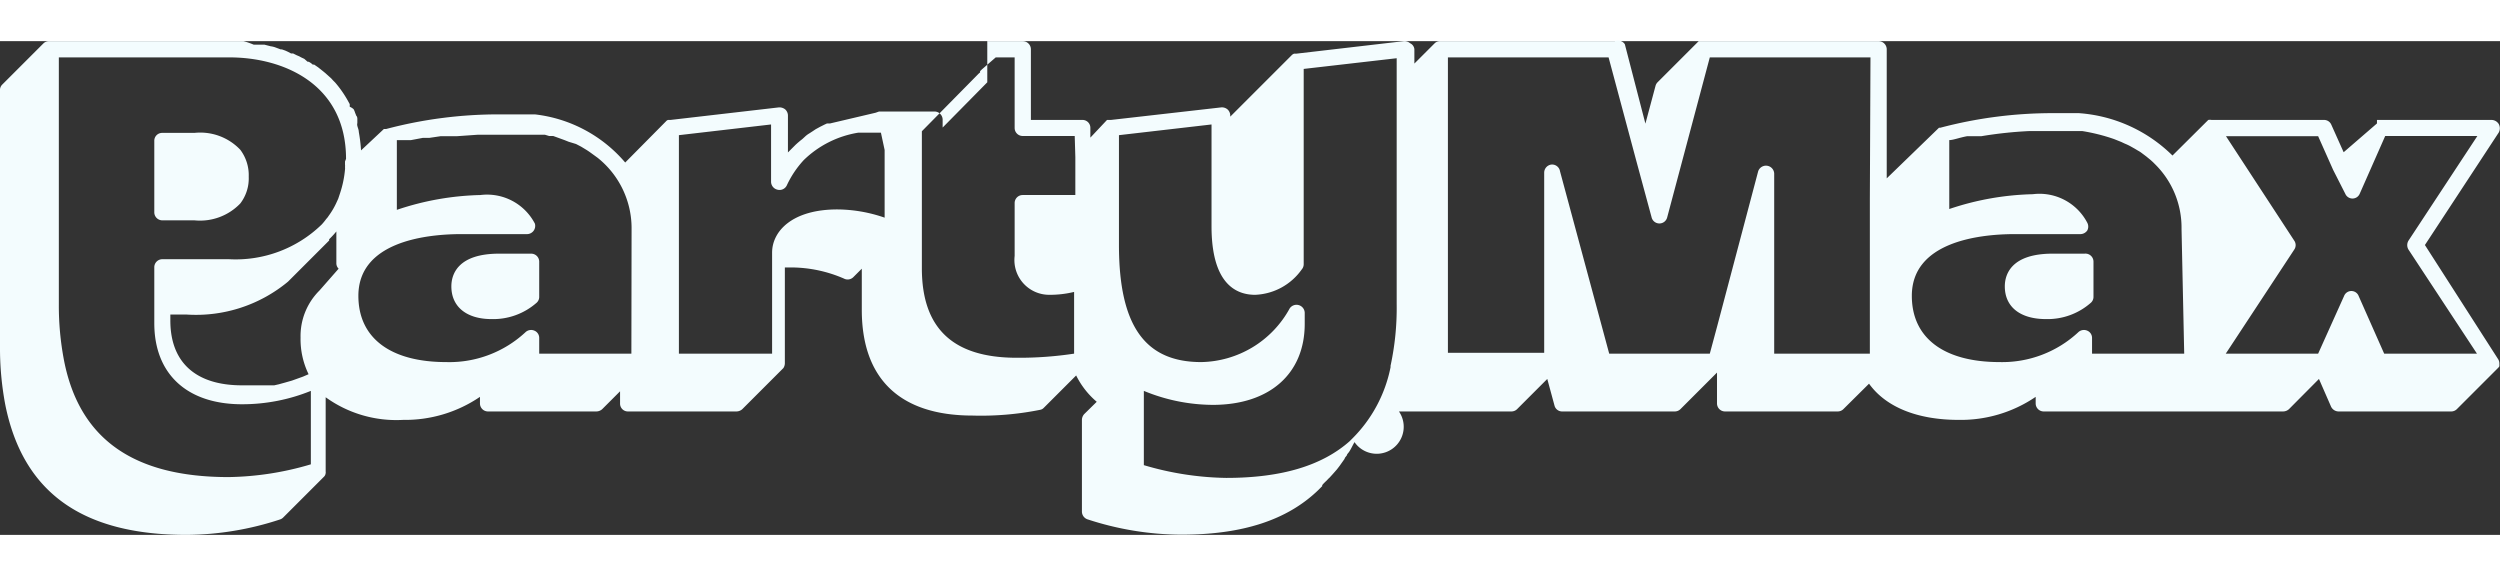 <svg xmlns="http://www.w3.org/2000/svg" height="28" viewBox="0 0 121.52 24"><rect x="0" y="0" width="121.52" height="24" fill="#333333" stroke="none"/><defs><style>.cls-1{fill:#F3FCFE;}</style></defs><g id="Capa_2" data-name="Capa 2"><g id="Capa_1-2" data-name="Capa 1"><path class="cls-1" d="M25.82,10.33H24.26c-2,0-2.32,1-2.32,1.59,0,1,.75,1.59,1.95,1.59a3.19,3.19,0,0,0,2.2-.8.38.38,0,0,0,.12-.28V10.72A.39.39,0,0,0,25.82,10.33Z"/><path class="cls-1" d="M9.45,4.46H7.89a.38.38,0,0,0-.39.39V8.31a.39.39,0,0,0,.39.4H9.45a2.71,2.71,0,0,0,2.23-.82h0a2,2,0,0,0,.41-1.3,2.05,2.05,0,0,0-.41-1.31A2.68,2.68,0,0,0,9.45,4.46Z"/><path class="cls-1" d="M101.33,10.33H99.77c-2,0-2.32,1-2.32,1.59,0,1,.75,1.59,2,1.59a3.18,3.18,0,0,0,2.19-.8.38.38,0,0,0,.12-.28V10.72A.39.39,0,0,0,101.33,10.33Z"/><path class="cls-1" d="M117.87,9.91l3.59-5.47a.43.43,0,0,0,0-.41.42.42,0,0,0-.35-.2H115.6l0,0h-.06l0,0h0l0,0h0V4L113.92,5.4l-.6-1.34a.38.38,0,0,0-.35-.23H107.5a.41.41,0,0,0-.16,0l0,0,0,0,0,0h0L105.6,5.56a7.2,7.2,0,0,0-4.55-2.06l-.19,0-.2,0-.21,0h-.68a21.3,21.3,0,0,0-5.46.71l-.06,0,0,0h0s0,0,0,0h0L91.71,6.67V.39a.4.4,0,0,0-.4-.39H82.68l-.05,0-.06,0a.08.08,0,0,0,0,0h0l-2,2a.4.4,0,0,0-.1.18l-.49,1.83-1-3.86A.4.4,0,0,0,78.49,0H70a.38.38,0,0,0-.25.09l0,0h0l-1,1V.39A.36.36,0,0,0,68.54.1a.41.41,0,0,0-.3-.1L63,.61H62.9l0,0a.33.33,0,0,0-.1.06h0l0,0-3,3V3.61a.41.41,0,0,0-.13-.29.42.42,0,0,0-.31-.1L54,3.83h-.07l-.06,0-.06,0s0,0,0,0,0,0,0,0L53,4.69V4.22a.38.38,0,0,0-.39-.39H50.11V.39a.4.4,0,0,0-.4-.39H48.23l-.11,0s0,0-.07,0l0,0a.15.15,0,0,0-.06,0h0l0,0h0l0,0h0l0,0h0l0,0h0l0,0v0l0,0v0l0,0v0l0,0,0,0h0l0,0h0l0,0h0l0,0h0l0,0h0l0,0h0l0,0h0l0,0h0l0,0h0l0,0h0l0,0h0l0,0h0l0,0h0l0,0h0l0,0h0l0,0h0l0,0h0l0,0h0l0,0h0l0,0h0l0,0h0l0,0h0l0,0h0l0,0h0l0,0h0l0,0h0l0,0h0l0,0h0l0,0h0l0,0h0l0,0h0l0,0h0l0,0h0l0,0h0l0,0h0l0,0h0l0,0v0l0,0V2l0,0h0l0,0V2l0,0h0l0,0h0l0,0h0l-2.17,2.2V3.82a.4.4,0,0,0-.4-.4h-.48l-.22,0-.23,0-.22,0-.21,0-.27,0-.2,0-.2,0-.15,0-.17,0-.16,0-.09,0-.09,0-.17.06L40.35,4h0L40.2,4l-.13.06-.2.1h0l-.22.12-.18.12-.14.09a1.16,1.16,0,0,0-.21.16L39,4.76l-.09.07-.13.11,0,0-.1.09-.12.12,0,0-.26.26V3.61a.41.41,0,0,0-.13-.29.45.45,0,0,0-.31-.1l-5.27.61h-.06l-.06,0a.23.23,0,0,0-.1.07h0l0,0L30.39,5.9A6.77,6.77,0,0,0,26,3.56l-.19,0-.19,0-.21,0-.43,0-.25,0h-.5a21.3,21.3,0,0,0-5.46.71l-.11,0,0,0h0L17.55,5.31a7.91,7.91,0,0,0-.11-.9c0-.1-.05-.2-.07-.29s0-.11,0-.16l0-.1,0-.09s0-.1-.05-.14l-.06-.15a.87.87,0,0,0-.07-.17A.61.61,0,0,0,17,3.19L17,3.06l-.14-.25-.06-.1a5.24,5.24,0,0,0-.51-.7l-.1-.1-.09-.1-.29-.26-.11-.09-.24-.19-.19-.13-.07,0A.76.76,0,0,0,15,1l-.05,0L14.79.86,14.64.79,14.55.74,14.41.68,14.25.6l-.1,0L14,.52,13.87.46,13.7.4l-.06,0L13.4.31h0a1.05,1.05,0,0,0-.24-.06h0L12.85.17h-.06l-.22,0h-.05l-.19,0A4.1,4.1,0,0,0,11.84,0l-.45,0h-9a.39.39,0,0,0-.28.11v0h0l-2,2A.38.38,0,0,0,0,2.42v12.4a14.85,14.85,0,0,0,.26,2.87C1.12,21.94,4,24,9.07,24a14.78,14.78,0,0,0,4.54-.75.38.38,0,0,0,.15-.09l2-2,0,0a.28.28,0,0,0,.07-.17.13.13,0,0,0,0-.06V17.31a5.87,5.87,0,0,0,3.76,1.1,6.47,6.47,0,0,0,3.74-1.12v.32a.39.39,0,0,0,.39.39h5.27a.43.43,0,0,0,.28-.11l.87-.87v.59a.38.38,0,0,0,.39.39h5.27a.43.43,0,0,0,.28-.11l2-2a.12.12,0,0,0,0,0,.44.44,0,0,0,.07-.22V11h.35a6.49,6.49,0,0,1,2.52.54.39.39,0,0,0,.46-.07l.41-.41v2c0,3.36,1.86,5.14,5.39,5.14a14.53,14.53,0,0,0,3.28-.28.32.32,0,0,0,.18-.1l1.57-1.57a4,4,0,0,0,1,1.28l-.61.6a.43.43,0,0,0-.11.28v4.46a.4.4,0,0,0,.26.37,14.8,14.8,0,0,0,4.55.75c3,0,5.16-.71,6.67-2.16l0,0,0,0,0,0,0,0,0,0,0,0,0,0,0,0,0,0,0,0,0,0,0,0,0,0,0,0,0,0,.08-.08,0,0,0,0,0,0,0,0,0,0,.12-.12,0,0,0,0,0,0,0,0,0-.05,0,0s0,0,0,0l0,0,0,0,0,0,0,0,.07-.08,0,0s0,0,0,0l.08-.08,0,0,0,0,0,0,0,0,0,0,0,0,0,0,0,0h0c.06-.05.11-.11.17-.17a.6.6,0,0,0,.08-.08l.1-.11.08-.09.14-.16.13-.17.12-.17.12-.17c0-.05.07-.11.11-.17a0,0,0,0,0,0,0c0-.05.07-.11.11-.17h0c.08-.12.14-.25.21-.38l.05-.09A.39.39,0,0,0,68,18h5.47a.39.39,0,0,0,.27-.11l1.47-1.47.35,1.29a.38.38,0,0,0,.38.29h5.47a.39.39,0,0,0,.27-.11l1.78-1.78v1.5a.39.39,0,0,0,.4.39h5.47a.39.39,0,0,0,.27-.11l1.25-1.24c.82,1.14,2.35,1.76,4.36,1.76a6.47,6.47,0,0,0,3.74-1.12v.32a.39.39,0,0,0,.39.39h11.64a.43.43,0,0,0,.28-.11l1.46-1.47.59,1.35a.41.41,0,0,0,.36.23h5.47a.39.39,0,0,0,.28-.11l2-2a.35.35,0,0,0,.07-.09s0,0,0,0,0,0,0,0v-.12a.4.4,0,0,0-.06-.22ZM15.53,12.12a3.12,3.12,0,0,0-.92,2.29A3.89,3.89,0,0,0,15,16.19l-.14.06-.14.06-.53.19-.35.1-.29.08-.22.05-.2,0h-.06l-.19,0-.16,0-.12,0h-.07l-.15,0h-.62c-2.24,0-3.48-1.11-3.48-3.15v-.29h.8A7,7,0,0,0,14,11.69l2-2L16,9.63l.07-.07a4.12,4.12,0,0,0,.28-.31l0-.05h0l0-.07v1.67a.36.36,0,0,0,.11.26Zm1.24-6.27V6a.49.49,0,0,1,0,.12v0a.49.49,0,0,1,0,.12v0a5.09,5.09,0,0,1-.24,1.15l-.09.27-.11.24a3.67,3.67,0,0,1-.36.6.76.76,0,0,1-.11.14,2.88,2.88,0,0,1-.22.27,6,6,0,0,1-4.51,1.69H7.89a.39.39,0,0,0-.39.4v2.71c0,2.47,1.59,3.94,4.26,3.94A8.87,8.87,0,0,0,15.11,17v3.57a14.66,14.66,0,0,1-4,.62c-4.63,0-7.26-1.86-8-5.68a14.07,14.07,0,0,1-.25-2.72V.79h8.3c2.61,0,5.66,1.29,5.66,4.93Zm13.92,9.34H26.21v-.76a.38.38,0,0,0-.24-.36.4.4,0,0,0-.43.08,5.43,5.43,0,0,1-3.85,1.45c-2.71,0-4.27-1.17-4.27-3.22,0-2.58,3.16-3,5-3h3.2A.4.4,0,0,0,26,8.87a2.62,2.62,0,0,0-2.65-1.39,13.61,13.61,0,0,0-4.06.72V4.81l.14,0,.18,0,.13,0,.24,0,.58-.11.32,0,.54-.08.19,0,.4,0,.2,0,1-.07H25l.33,0h0l.31,0h.06l.21,0,.12,0,.26,0,.2,0h0l.2.06h0l.2,0,.55.2.2.08,0,0L28,5h0l.25.13.28.17.12.08.18.13.11.08.11.08a4.38,4.38,0,0,1,1.65,3.48ZM43,5.29V8.58a7.12,7.12,0,0,0-2.3-.4c-2.19,0-3.17,1.06-3.17,2.1v4.91H33V4.57l4.48-.52V6.83a.4.4,0,0,0,.31.39A.39.39,0,0,0,38.25,7a4.75,4.75,0,0,1,.82-1.22l0,0,0,0,0,0a4.93,4.93,0,0,1,2.64-1.33l.23,0h0l.28,0,.29,0,.31,0Zm9.27.34V7.48H49.71a.39.39,0,0,0-.39.39v2.57A1.69,1.69,0,0,0,51,12.33a5,5,0,0,0,1.21-.14v3a17.87,17.87,0,0,1-2.79.2c-3.1,0-4.61-1.43-4.61-4.35V4.38l2.76-2.8,0,0h0l.07-.06h0l0-.06.08-.08,0,0L48.4.79h.92V4.22a.39.39,0,0,0,.39.39h2.53ZM67.89,2.1V12.79a13.29,13.29,0,0,1-.3,3,.19.19,0,0,1,0,.07,6.75,6.75,0,0,1-1.86,3.46l-.13.13c-1.36,1.2-3.34,1.78-6,1.78a14.73,14.73,0,0,1-4-.62V17a8.87,8.87,0,0,0,3.35.68c2.76,0,4.47-1.51,4.47-3.94V13.2a.4.4,0,0,0-.73-.21,5,5,0,0,1-4.3,2.61c-2.73,0-4-1.76-4-5.69V4.57l4.5-.52V9c0,2.75,1.15,3.33,2.12,3.33a2.91,2.91,0,0,0,2.27-1.24.38.38,0,0,0,.09-.24V1.35L67.89.83Zm23,5.52v7.57H86.24V6.43a.4.4,0,0,0-.78-.1l-2,7.56-.35,1.3H78.22L75.83,6.33A.39.39,0,0,0,75.4,6a.4.4,0,0,0-.34.39v8.76H70.38V.79h7.81l1.34,5,.75,2.77a.39.39,0,0,0,.76,0L83.11.79h7.81Zm15.28,7.57h-4.48v-.76a.38.38,0,0,0-.24-.36.4.4,0,0,0-.43.08A5.43,5.43,0,0,1,97.2,15.6c-2.71,0-4.27-1.17-4.27-3.22,0-2.58,3.16-3,5-3h3.2a.41.41,0,0,0,.33-.18.4.4,0,0,0,0-.37,2.62,2.62,0,0,0-2.65-1.39,13.61,13.61,0,0,0-4.06.72V4.81c.19,0,.49-.12.87-.19l.12,0,.31,0,.26,0a20,20,0,0,1,2.35-.25h1.75l.32,0,.3,0,.18,0a9,9,0,0,1,1.55.39l.35.14.17.08a2.53,2.53,0,0,1,.33.16l.16.09.15.09a1.37,1.37,0,0,1,.2.13l0,0,.12.09.08.06.11.09.11.09h0l0,0h0l.11.1.11.11a4.33,4.33,0,0,1,1.28,3.14Zm9.72,0-1.24-2.8a.38.38,0,0,0-.71,0l-1.26,2.8h-4.49l3.33-5.06a.38.38,0,0,0,0-.43l-3.32-5.08h4.48l.73,1.64L114,7.42a.38.38,0,0,0,.35.23h0a.38.38,0,0,0,.35-.23l1.24-2.81h4.48L117.07,9.7a.42.42,0,0,0,0,.43l3.33,5.06Z"/></g></g></svg>